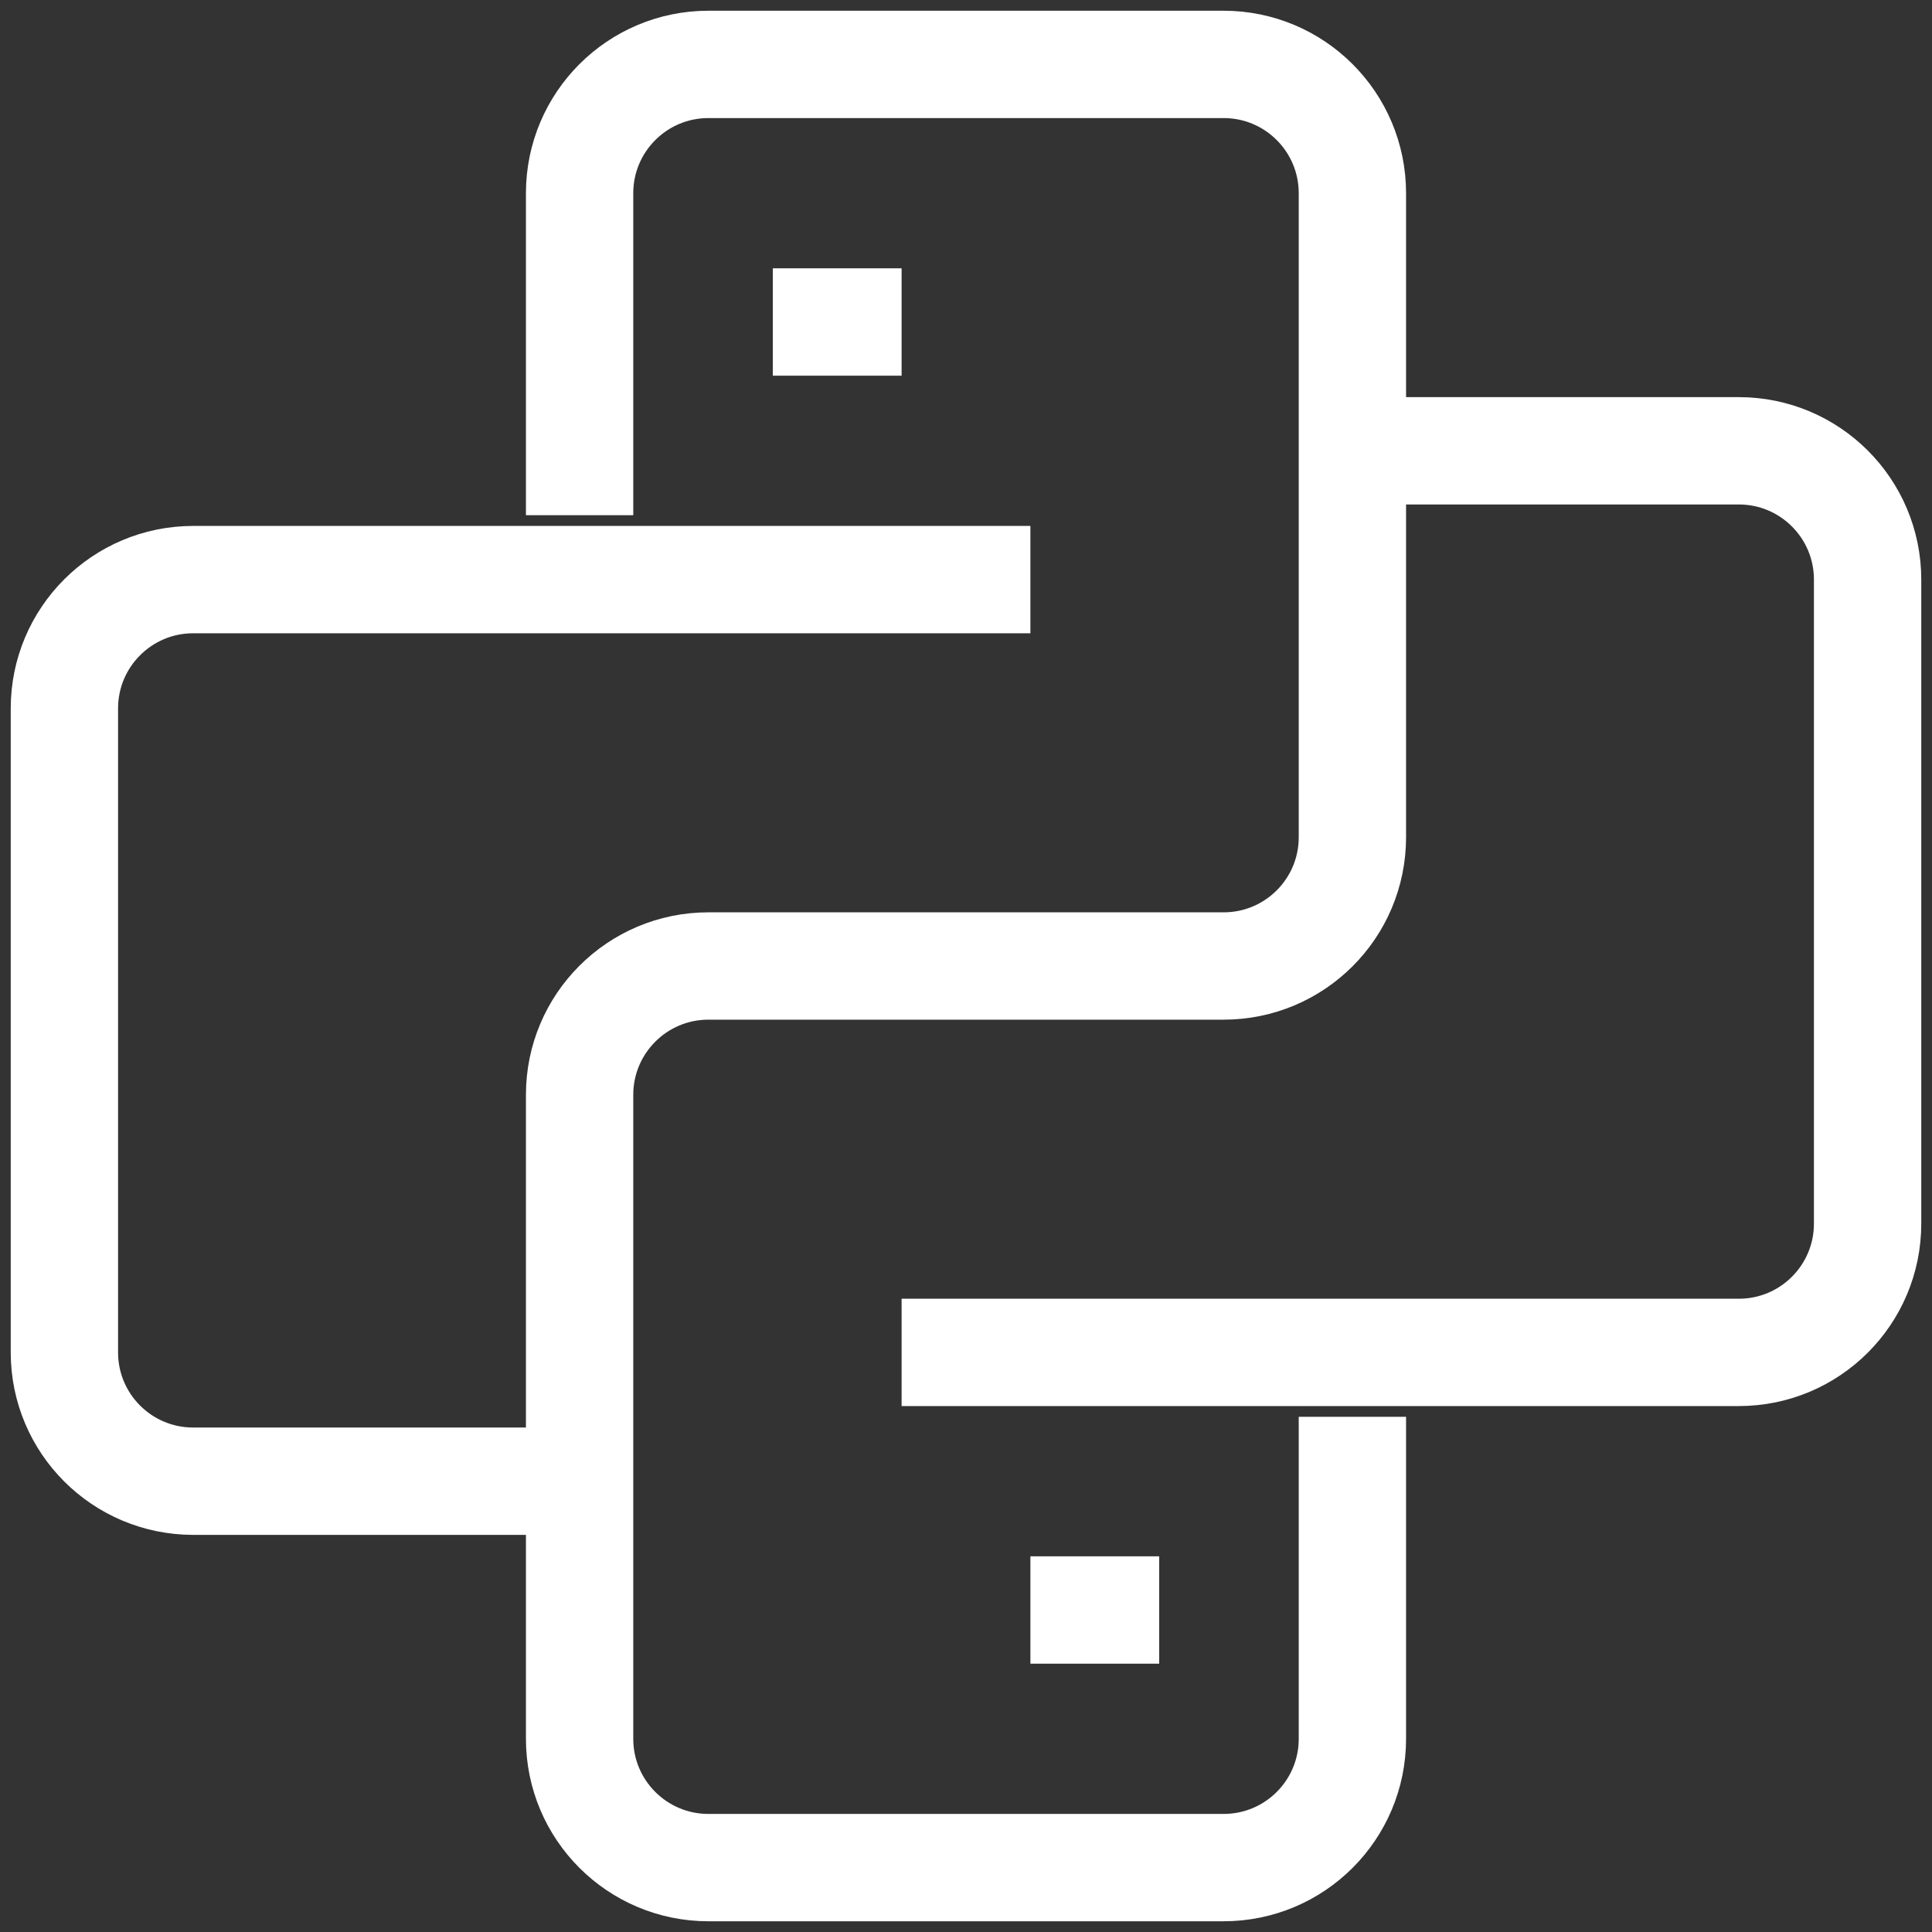 <svg width="36" height="36" viewBox="0 0 36 36" fill="none" xmlns="http://www.w3.org/2000/svg">
<rect x="0" y="0" width="36" height="36" fill="#333333" stroke="none"/>
<g clip-path="url(#clip0_238_246)">
<path d="M14.4 6H16.8M10.8 9.6V3.6C10.8 2.275 11.875 1.2 13.2 1.2H22.8C24.126 1.2 25.2 2.275 25.2 3.6V15.6C25.2 16.926 24.126 18 22.8 18H13.2C11.875 18 10.8 19.075 10.8 20.4V32.4C10.8 33.726 11.875 34.8 13.2 34.8H22.8C24.126 34.8 25.2 33.726 25.2 32.4V26.4M19.2 10.8H3.6C2.275 10.8 1.2 11.875 1.2 13.2V25.2C1.2 26.526 2.275 27.6 3.6 27.6H10.8M16.8 25.2H32.4C33.726 25.2 34.8 24.126 34.8 22.8V10.8C34.8 9.475 33.726 8.4 32.4 8.4H25.2M19.2 30H21.6" stroke="white" stroke-width="2"/>
</g>
<defs>
<clipPath id="clip0_238_246">
<rect width="36" height="36" fill="white"/>
</clipPath>
</defs>
</svg>
